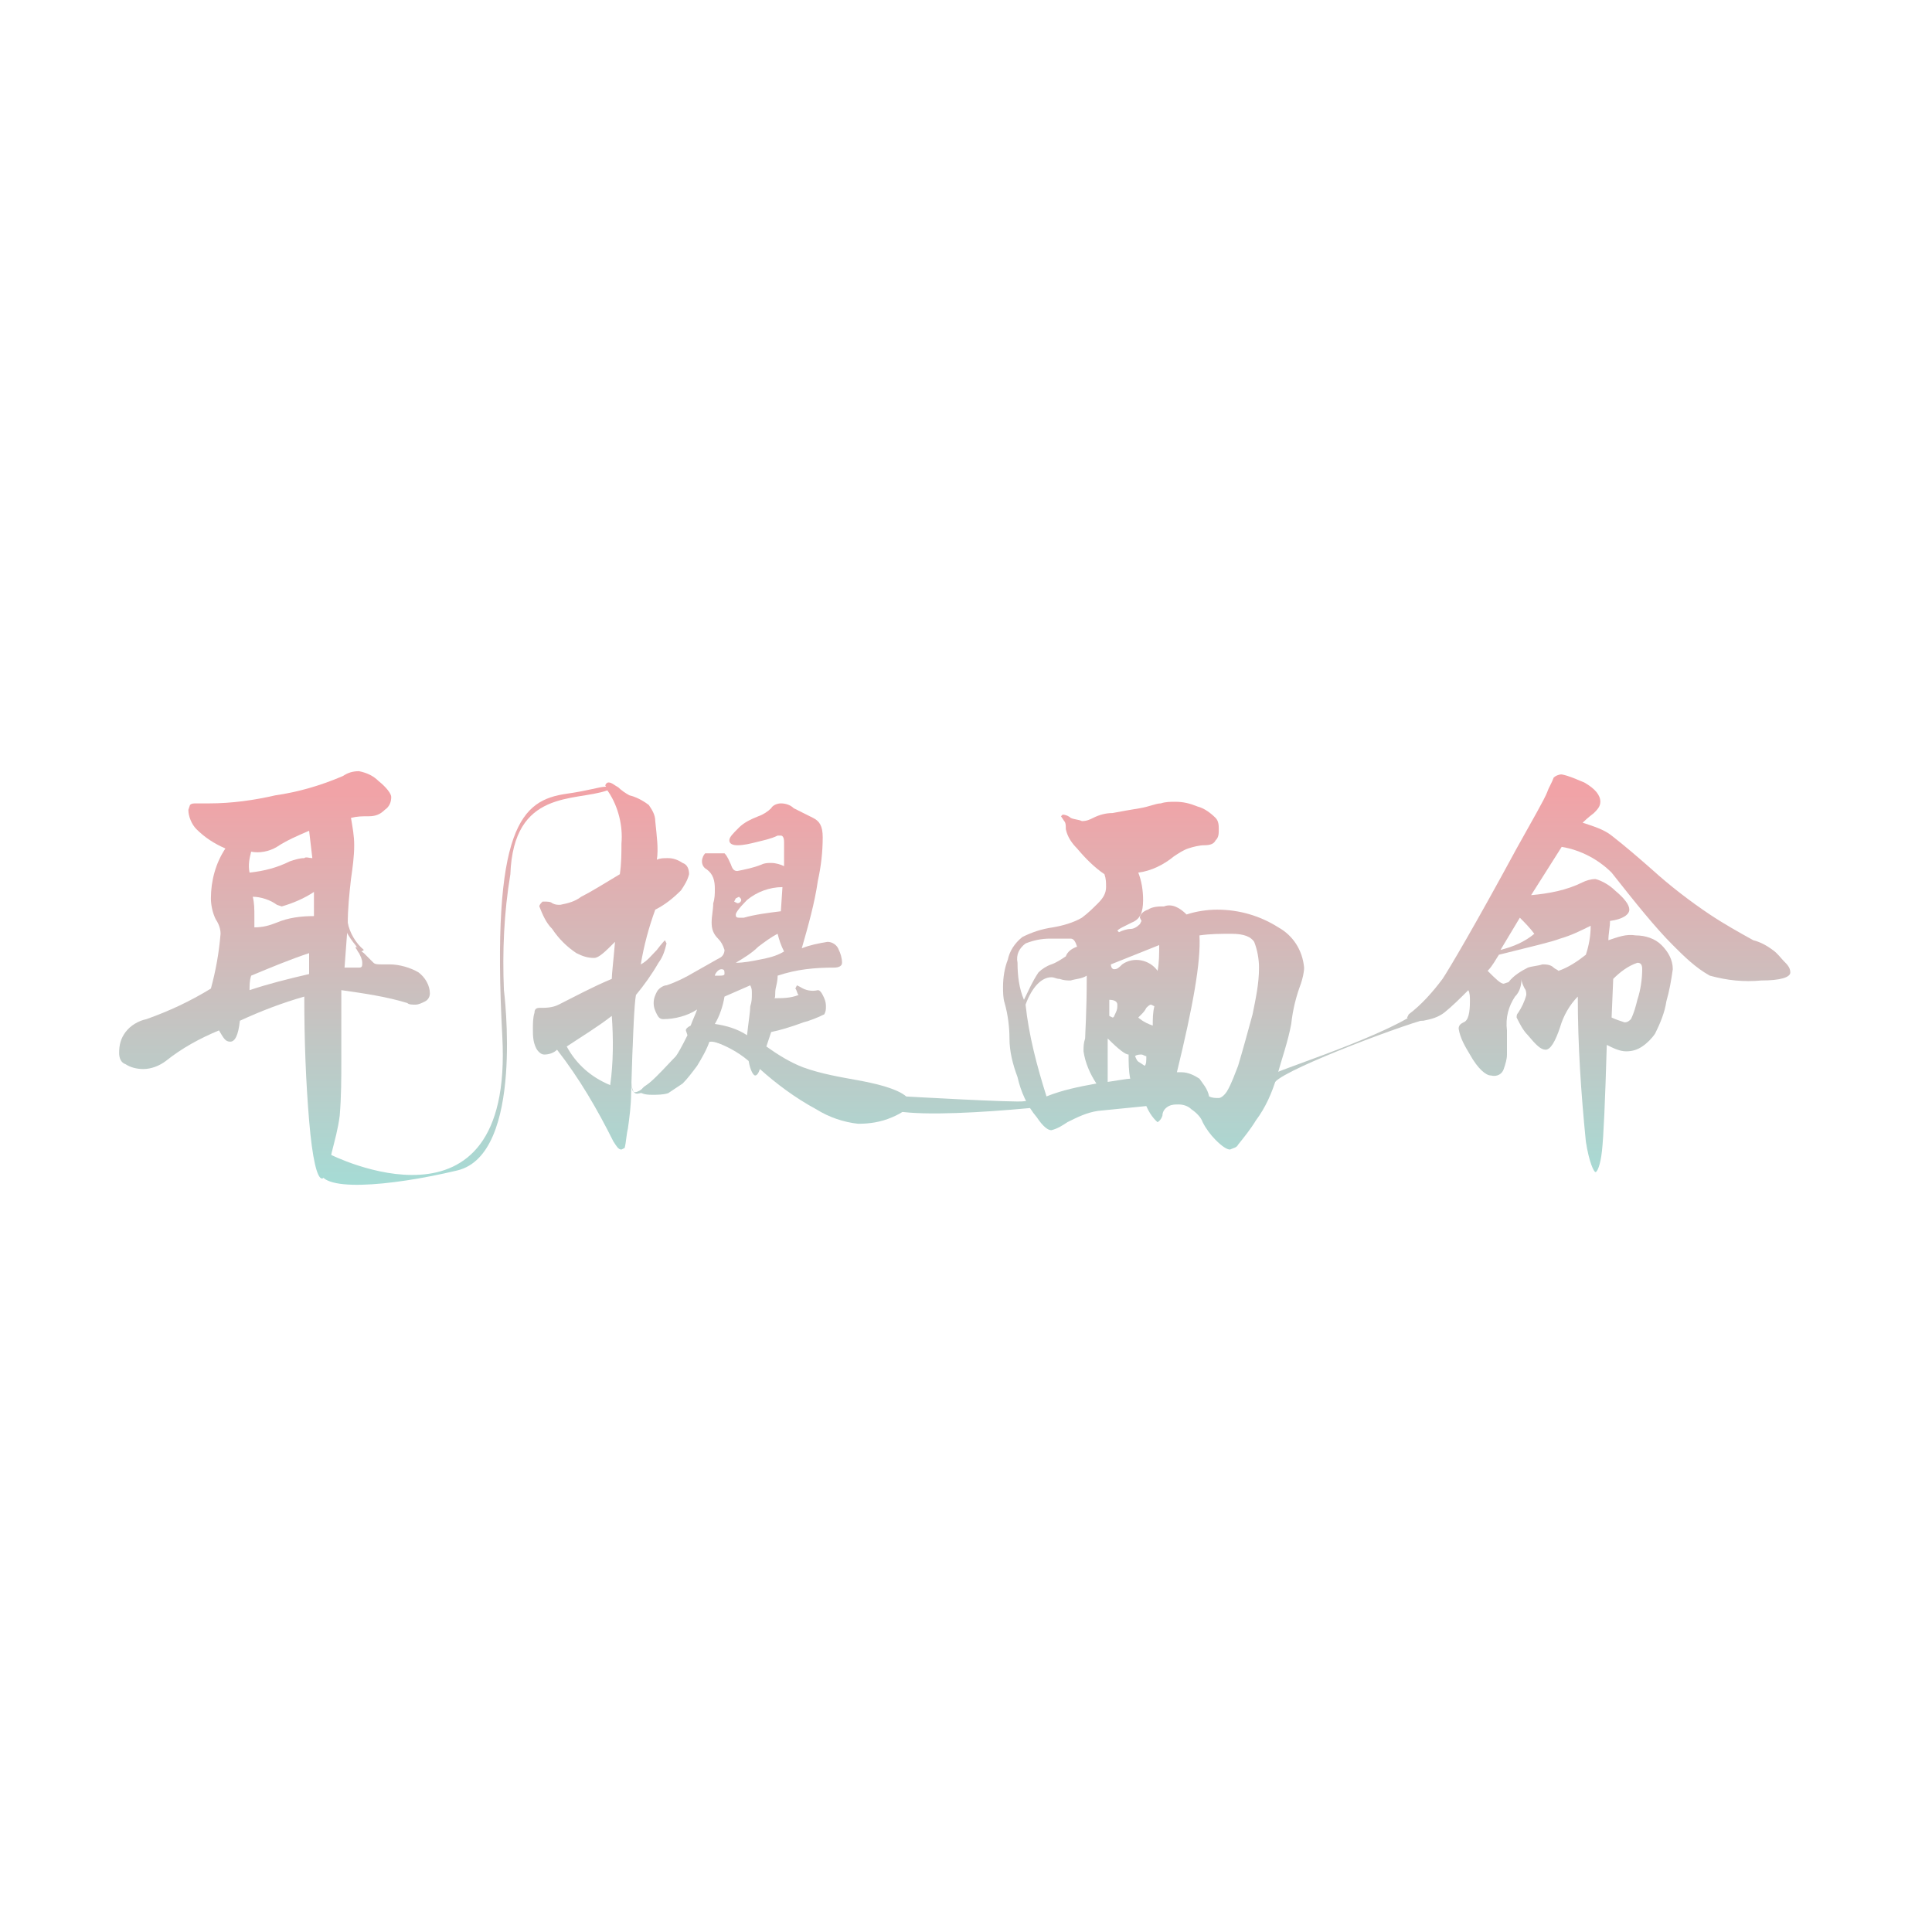 <?xml version="1.0" encoding="utf-8"?>
<!-- Generator: Adobe Illustrator 23.0.4, SVG Export Plug-In . SVG Version: 6.00 Build 0)  -->
<svg version="1.1" id="圖層_1" xmlns="http://www.w3.org/2000/svg" xmlns:xlink="http://www.w3.org/1999/xlink" x="0px" y="0px"
	 viewBox="0 0 120 120" style="enable-background:new 0 0 120 120;" xml:space="preserve">
<style type="text/css">
	.st0{fill:url(#SVGID_1_);}
	.st1{fill:url(#SVGID_2_);}
	.st2{fill:url(#SVGID_3_);}
	.st3{fill:url(#SVGID_4_);}
	.st4{fill:url(#SVGID_5_);}
	.st5{fill:url(#SVGID_6_);}
</style>
<linearGradient id="SVGID_1_" gradientUnits="userSpaceOnUse" x1="17.18" y1="74.691" x2="17.18" y2="49.266">
	<stop  offset="0" style="stop-color:#A2DED7"/>
	<stop  offset="1" style="stop-color:#F1A3A7"/>
</linearGradient>
<path class="st0" d="M21.4,60.1h0.9c0.2,0,0.2-0.1,0.2-0.3c0-0.2-0.1-0.4-0.2-0.6c-0.1-0.1-0.1-0.2-0.2-0.3v-0.1
	c0.1,0,0.2,0.2,0.5,0.4c0.2,0.2,0.4,0.4,0.6,0.6c0.1,0.1,0.3,0.1,0.5,0.1c0.1,0,0.3,0,0.5,0c0.6,0,1.3,0.2,1.8,0.5
	c0.4,0.3,0.7,0.8,0.7,1.3c0,0.2-0.1,0.4-0.3,0.5c-0.2,0.1-0.4,0.2-0.6,0.2c-0.2,0-0.4,0-0.5-0.1c-1.3-0.4-2.7-0.6-4.1-0.8l0,4.3
	c0,1.2,0,2.3-0.1,3.5c-0.1,0.8-0.3,1.5-0.5,2.3c-0.1,0.5-0.2,1-0.4,1.4c-0.1,0.1-0.1,0.2-0.2,0.2c-0.3,0-0.6-1.2-0.8-3.6
	s-0.3-4.9-0.3-7.7c-1.4,0.4-2.7,0.9-4,1.5c-0.1,0.9-0.3,1.3-0.6,1.3s-0.4-0.2-0.7-0.7c-1.2,0.5-2.3,1.1-3.3,1.9
	c-0.4,0.3-0.9,0.5-1.4,0.5c-0.4,0-0.8-0.1-1.1-0.3c-0.3-0.1-0.4-0.4-0.4-0.7c0-0.5,0.1-0.9,0.4-1.3c0.3-0.4,0.8-0.7,1.3-0.8
	c1.4-0.5,2.7-1.1,4-1.9c0.3-1.1,0.5-2.2,0.6-3.4c0-0.3-0.1-0.6-0.3-0.9c-0.2-0.4-0.3-0.9-0.3-1.3c0-1.1,0.3-2.2,0.9-3.1
	c-0.7-0.3-1.3-0.7-1.8-1.2c-0.3-0.3-0.5-0.8-0.5-1.2l0.1-0.3c0.1-0.1,0.2-0.1,0.4-0.1H13c1.4,0,2.8-0.2,4.1-0.5
	c1.4-0.2,2.8-0.6,4.2-1.2c0.3-0.2,0.6-0.3,1-0.3c0.5,0.1,0.9,0.3,1.2,0.6c0.5,0.4,0.8,0.8,0.8,1c0,0.3-0.1,0.6-0.4,0.8
	c-0.3,0.3-0.6,0.4-1,0.4c-0.4,0-0.7,0-1.1,0.1c0.1,0.6,0.2,1.1,0.2,1.7c0,0.7-0.1,1.4-0.2,2.1c-0.1,0.9-0.2,1.8-0.2,2.8L21.4,60.1z
	 M19.4,53.3l-0.2-1.7c-0.7,0.3-1.4,0.6-2,1c-0.5,0.3-1.1,0.4-1.6,0.3c-0.1,0.4-0.2,0.8-0.1,1.3c0.9-0.1,1.7-0.3,2.5-0.7
	c0.3-0.1,0.6-0.2,0.9-0.2C19,53.2,19.2,53.3,19.4,53.3 M19.2,59.2c-1.2,0.4-2.4,0.9-3.6,1.4c-0.1,0.3-0.1,0.6-0.1,0.9
	c1.2-0.4,2.4-0.7,3.7-1L19.2,59.2z M19.5,55.4c-0.6,0.4-1.3,0.7-2,0.9l-0.3-0.1c-0.4-0.3-1-0.5-1.5-0.5c0.1,0.4,0.1,0.8,0.1,1.2
	c0,0.2,0,0.5,0,0.7c0.5,0,0.9-0.1,1.4-0.3c0.7-0.3,1.5-0.4,2.3-0.4L19.5,55.4z"/>
<linearGradient id="SVGID_2_" gradientUnits="userSpaceOnUse" x1="44.893" y1="74.691" x2="44.893" y2="49.266">
	<stop  offset="0" style="stop-color:#A2DED7"/>
	<stop  offset="1" style="stop-color:#F1A3A7"/>
</linearGradient>
<path class="st1" d="M40.8,53.4c0.2-0.1,0.4-0.1,0.7-0.1c0.3,0,0.6,0.1,0.9,0.3c0.3,0.1,0.4,0.4,0.4,0.7c-0.1,0.4-0.3,0.7-0.5,1
	c-0.5,0.5-1,0.9-1.6,1.2c-0.4,1.1-0.7,2.2-0.9,3.4c0.4-0.2,0.7-0.6,1-0.9c0.3-0.4,0.5-0.6,0.5-0.6l0.1,0.2c-0.1,0.4-0.2,0.8-0.5,1.2
	c-0.4,0.7-0.9,1.4-1.4,2c-0.1,0.5-0.2,2.6-0.3,6.1c0,0.7-0.1,1.5-0.2,2.2c-0.1,0.4-0.1,0.8-0.2,1.2l-0.2,0.1c-0.2,0-0.3-0.2-0.5-0.5
	c-1-2-2.1-3.9-3.5-5.7c-0.2,0.2-0.5,0.3-0.8,0.3c-0.2,0-0.4-0.2-0.5-0.4c-0.2-0.4-0.2-0.8-0.2-1.2c0-0.3,0-0.7,0.1-1
	c0-0.2,0.1-0.3,0.3-0.3c0.4,0,0.8,0,1.2-0.2c1-0.5,2.1-1.1,3.3-1.6c0-0.3,0.1-1.1,0.2-2.3c-0.6,0.6-1,1-1.3,1
	c-0.4,0-0.7-0.1-1.1-0.3c-0.6-0.4-1.1-0.9-1.5-1.5c-0.4-0.4-0.6-0.9-0.8-1.4c0-0.1,0.1-0.2,0.2-0.3c0,0,0,0,0.1,0
	c0.2,0,0.4,0,0.5,0.1c0.2,0.1,0.3,0.1,0.5,0.1c0.5-0.1,0.9-0.2,1.3-0.5c0.6-0.3,1.4-0.8,2.4-1.4c0.1-0.7,0.1-1.3,0.1-1.9
	c0.1-1.1-0.2-2.3-0.8-3.2c-0.1-0.1-0.1-0.3-0.2-0.4c0-0.1,0.1-0.2,0.2-0.2c0.2,0,0.4,0.2,0.6,0.3c0.2,0.2,0.5,0.4,0.7,0.5
	c0.4,0.1,0.8,0.3,1.2,0.6c0.2,0.3,0.4,0.6,0.4,1C40.8,52,40.9,52.7,40.8,53.4 M38,63.1c-0.9,0.7-1.9,1.3-2.8,1.9
	c0.6,1.1,1.5,1.9,2.7,2.4C38.1,66,38.1,64.5,38,63.1 M47.6,65c0.7,0.5,1.5,1,2.3,1.3c1.1,0.4,2.3,0.6,3.4,0.8
	c2.2,0.4,3.2,0.9,3.2,1.4c0,0.3-0.4,0.6-1.1,0.9c-0.7,0.3-1.4,0.4-2.1,0.4c-0.9-0.1-1.8-0.4-2.6-0.9c-1.3-0.7-2.5-1.6-3.5-2.5
	c-0.1,0.3-0.2,0.4-0.3,0.4s-0.3-0.3-0.4-0.9c-0.7-0.6-1.5-1-2.4-1.3c-0.2,0.6-0.5,1.1-0.8,1.6c-0.3,0.4-0.6,0.8-0.9,1.1
	c-0.3,0.2-0.6,0.4-0.9,0.6c-0.3,0.1-0.7,0.1-1,0.1c-0.5,0-0.7-0.1-0.7-0.2s0.1-0.2,0.2-0.3c0.6-0.4,1.2-0.9,1.7-1.5
	c0.4-0.5,0.7-1.1,1-1.7l-0.1-0.3c0-0.1,0.1-0.2,0.3-0.3c0.1-0.3,0.3-0.7,0.4-1c-0.6,0.4-1.4,0.6-2.1,0.6c-0.2,0-0.3-0.1-0.4-0.3
	c-0.1-0.2-0.2-0.4-0.2-0.7c0-0.3,0.1-0.5,0.2-0.7c0.1-0.2,0.4-0.4,0.6-0.4c0.6-0.2,1.2-0.5,1.7-0.8c0.9-0.5,1.4-0.8,1.6-0.9
	c0.2-0.1,0.3-0.3,0.3-0.5c-0.1-0.3-0.2-0.5-0.4-0.7c-0.3-0.3-0.4-0.6-0.4-1c0-0.4,0.1-0.8,0.1-1.2c0.1-0.3,0.1-0.6,0.1-0.9
	c0-0.5-0.1-0.9-0.5-1.2c-0.2-0.1-0.3-0.3-0.3-0.5c0-0.2,0.1-0.4,0.2-0.5C44,53,44.3,53,44.5,53c0.2,0,0.3,0,0.5,0
	c0.2,0.2,0.3,0.5,0.4,0.7c0.1,0.3,0.2,0.4,0.4,0.4c0.5-0.1,1-0.2,1.5-0.4c0.2-0.1,0.4-0.1,0.6-0.1c0.3,0,0.6,0.1,0.8,0.2
	c0-0.5,0-1,0-1.5c0-0.3-0.1-0.4-0.2-0.4h-0.2c-0.4,0.2-0.9,0.3-1.3,0.4c-0.4,0.1-0.8,0.2-1.2,0.2c-0.3,0-0.5-0.1-0.5-0.3
	s0.2-0.4,0.6-0.8c0.3-0.3,0.7-0.5,1.2-0.7c0.3-0.1,0.6-0.3,0.8-0.5c0.1-0.2,0.4-0.3,0.6-0.3c0.3,0,0.6,0.1,0.8,0.3
	c0.4,0.2,0.8,0.4,1.2,0.6c0.4,0.2,0.6,0.5,0.6,1.2c0,0.9-0.1,1.8-0.3,2.7c-0.2,1.4-0.6,2.8-1,4.2c0.5-0.2,1-0.3,1.6-0.4
	c0.3,0,0.6,0.2,0.7,0.5c0.1,0.2,0.2,0.5,0.2,0.8c0,0.2-0.2,0.3-0.5,0.3c-1.2,0-2.3,0.1-3.5,0.5c0,0.1,0,0.3-0.1,0.7s0,0.6-0.1,0.7
	c0.5,0,1,0,1.5-0.2c-0.1-0.1-0.1-0.3-0.2-0.4l0.1-0.2l0.2,0.1c0.3,0.2,0.7,0.3,1.1,0.2c0.1,0,0.2,0.1,0.3,0.3
	c0.1,0.2,0.2,0.4,0.2,0.7c0,0.2,0,0.3-0.1,0.5c-0.4,0.2-0.9,0.4-1.3,0.5c-0.8,0.3-1.5,0.5-2,0.6L47.6,65z M45,60.5
	c0-0.2,0-0.3-0.2-0.3s-0.4,0.3-0.4,0.4c0.1,0,0.2,0,0.3,0C44.8,60.6,45,60.6,45,60.5 M46.4,64.3c0.1-0.9,0.2-1.5,0.2-1.8
	c0.1-0.3,0.1-0.5,0.1-0.8c0-0.2,0-0.3-0.1-0.5L45,61.9c-0.1,0.6-0.3,1.2-0.6,1.7C45.1,63.7,45.8,63.9,46.4,64.3 M48.6,55.1
	c-0.8,0-1.6,0.3-2.2,0.8c-0.5,0.5-0.7,0.8-0.7,0.9s0,0.2,0.2,0.2l0.3,0c0.7-0.2,1.5-0.3,2.3-0.4L48.6,55.1z M45.8,56.1
	c0.2,0,0.3-0.2,0.2-0.3l-0.1-0.1l-0.2,0.1L45.6,56L45.8,56.1z M48.7,59.1c-0.2-0.4-0.3-0.7-0.4-1.1c-0.4,0.2-0.8,0.5-1.2,0.8
	c-0.4,0.4-0.9,0.7-1.4,1c0.5,0,1-0.1,1.5-0.2C47.7,59.5,48.2,59.4,48.7,59.1"/>
<linearGradient id="SVGID_3_" gradientUnits="userSpaceOnUse" x1="71.543" y1="74.691" x2="71.543" y2="49.266">
	<stop  offset="0" style="stop-color:#A2DED7"/>
	<stop  offset="1" style="stop-color:#F1A3A7"/>
</linearGradient>
<path class="st2" d="M73.7,56.8c0.6-0.2,1.3-0.3,1.9-0.3c1.4,0,2.7,0.4,3.8,1.1c0.9,0.5,1.5,1.4,1.6,2.5c0,0.3-0.1,0.7-0.2,1
	c-0.3,0.8-0.5,1.6-0.6,2.5c-0.2,1.1-0.6,2.2-0.9,3.3c-0.3,1-0.7,1.9-1.3,2.7c-0.3,0.5-0.7,1-1.1,1.5c-0.1,0.2-0.3,0.2-0.5,0.3
	c-0.2,0-0.5-0.2-0.9-0.6c-0.3-0.3-0.6-0.7-0.8-1.1c-0.1-0.3-0.4-0.6-0.7-0.8c-0.2-0.2-0.5-0.3-0.8-0.3c-0.2,0-0.4,0-0.6,0.1
	c-0.2,0.1-0.4,0.3-0.4,0.6c-0.1,0.3-0.3,0.4-0.3,0.4s-0.4-0.3-0.7-1c-1,0.1-2,0.2-3,0.3c-0.7,0.1-1.3,0.4-1.9,0.7
	c-0.3,0.2-0.6,0.4-1,0.5c-0.2,0-0.5-0.2-0.9-0.8c-0.6-0.7-1-1.6-1.2-2.5c-0.3-0.8-0.5-1.6-0.5-2.4c0-0.7-0.1-1.5-0.3-2.2
	c-0.1-0.3-0.1-0.7-0.1-1c0-0.6,0.1-1.2,0.3-1.7c0.1-0.5,0.4-1,0.9-1.4c0.6-0.3,1.2-0.5,1.9-0.6c0.6-0.1,1.3-0.3,1.8-0.6
	c0.4-0.3,0.7-0.6,1-0.9c0.3-0.3,0.5-0.6,0.5-1c0-0.3,0-0.5-0.1-0.8c-0.6-0.4-1.2-1-1.7-1.6c-0.3-0.3-0.6-0.7-0.7-1.2
	c0-0.2,0-0.4-0.1-0.5l-0.2-0.3l0.1-0.1c0.2,0,0.4,0.1,0.5,0.2c0.2,0.1,0.5,0.1,0.7,0.2c0.3,0,0.5-0.1,0.7-0.2
	c0.4-0.2,0.8-0.3,1.2-0.3c0.5-0.1,1.1-0.2,1.7-0.3s1-0.3,1.3-0.3c0.3-0.1,0.6-0.1,0.9-0.1c0.5,0,0.9,0.1,1.4,0.3
	c0.4,0.1,0.8,0.4,1.1,0.7c0.2,0.2,0.2,0.5,0.2,0.7c0,0.3,0,0.5-0.2,0.7c-0.1,0.2-0.3,0.3-0.7,0.3c-0.3,0-0.7,0.1-1,0.2
	c-0.3,0.1-0.6,0.3-0.9,0.5c-0.6,0.5-1.4,0.9-2.2,1c0.2,0.5,0.3,1.1,0.3,1.7c0,0.8-0.2,1.2-0.7,1.4c-0.2,0.1-0.4,0.2-0.6,0.3
	c-0.2,0.1-0.3,0.2-0.3,0.2l0.1,0.1c0.2-0.1,0.5-0.2,0.7-0.2c0.2,0,0.4-0.1,0.6-0.3l0.1-0.2l-0.1-0.2c0-0.2,0.2-0.4,0.5-0.5
	c0.3-0.2,0.7-0.2,1-0.2C72.8,56.1,73.3,56.4,73.7,56.8 M66.9,58.8c-0.1-0.3-0.2-0.5-0.4-0.5s-0.7,0-1.3,0c-0.5,0-1,0.1-1.5,0.3
	c-0.4,0.3-0.6,0.7-0.5,1.2c0,0.8,0.1,1.6,0.4,2.3c0.3-0.6,0.5-1.1,0.9-1.7c0.2-0.2,0.5-0.4,0.8-0.5c0.3-0.1,0.6-0.3,0.9-0.5
	C66.3,59.1,66.6,58.9,66.9,58.8 M68.1,67.3c-0.4-0.6-0.7-1.3-0.8-2c0-0.3,0-0.5,0.1-0.8c0-0.3,0.1-1.6,0.1-3.9
	c-0.3,0.2-0.7,0.2-1,0.3c-0.2,0-0.4,0-0.7-0.1c-0.2,0-0.3-0.1-0.5-0.1c-0.6,0-1.2,0.6-1.6,1.7c0.2,1.9,0.7,3.8,1.3,5.7
	C66,67.7,67,67.5,68.1,67.3 M70.2,67c-0.1-0.5-0.1-1-0.1-1.5c-0.2,0-0.6-0.3-1.3-1c0,0.3,0,1.2,0,2.7C69.5,67.1,70,67,70.2,67
	 M68.9,63.1l0.2,0.1c0.1,0,0.1-0.1,0.2-0.3c0.1-0.2,0.1-0.3,0.1-0.5c0-0.2-0.2-0.3-0.5-0.3L68.9,63.1z M72,58.7c-1,0.4-2,0.8-3,1.2
	c0,0.2,0.1,0.3,0.2,0.3c0.2,0,0.3-0.1,0.5-0.3c0.7-0.5,1.7-0.3,2.2,0.4C72,59.8,72,59.2,72,58.7 M71.2,65.6c-0.1,0-0.2-0.1-0.3-0.1
	c-0.1,0-0.3,0-0.4,0.1c0.1,0.2,0.1,0.3,0.3,0.4l0.3,0.2C71.2,66.1,71.2,65.9,71.2,65.6 M71.7,62.5l-0.2-0.1c-0.1,0-0.2,0.1-0.3,0.2
	c-0.1,0.2-0.2,0.3-0.3,0.4c-0.1,0.1-0.2,0.2-0.2,0.2s0.3,0.3,0.9,0.5C71.6,63.3,71.6,62.9,71.7,62.5 M75.1,68.1
	c0.2,0.1,0.4,0.1,0.6,0.1c0.1,0,0.3-0.1,0.5-0.4c0.3-0.5,0.5-1.1,0.7-1.6c0.3-1,0.6-2.1,0.9-3.2c0.2-1,0.4-1.9,0.4-2.9
	c0-0.5-0.1-1.1-0.3-1.6c-0.2-0.3-0.6-0.5-1.4-0.5c-0.7,0-1.3,0-2,0.1c0.1,1.6-0.4,4.4-1.4,8.5h0.3c0.4,0,0.8,0.2,1.1,0.4
	C74.7,67.3,75,67.6,75.1,68.1"/>
<linearGradient id="SVGID_4_" gradientUnits="userSpaceOnUse" x1="99.59" y1="74.691" x2="99.59" y2="49.266">
	<stop  offset="0" style="stop-color:#A2DED7"/>
	<stop  offset="1" style="stop-color:#F1A3A7"/>
</linearGradient>
<path class="st3" d="M98.3,51.1c0.6,0.2,1.3,0.4,1.8,0.8c0.9,0.7,1.7,1.4,2.5,2.1c1.1,1,2.4,2,3.6,2.8c0.9,0.6,1.8,1.1,2.7,1.6
	c0.4,0.1,0.8,0.3,1.2,0.6c0.3,0.2,0.5,0.5,0.7,0.7c0.2,0.2,0.4,0.4,0.4,0.7c0,0.3-0.6,0.5-1.8,0.5c-1.1,0.1-2.1,0-3.2-0.3
	c-0.9-0.5-1.6-1.2-2.3-1.9c-1.1-1.1-2.3-2.6-3.8-4.5c-0.8-0.8-1.9-1.4-3.1-1.6l-1.9,3c1.1-0.1,2.2-0.3,3.2-0.8
	c0.2-0.1,0.5-0.2,0.8-0.2c0.4,0.1,0.9,0.4,1.2,0.7c0.6,0.5,0.9,0.9,0.9,1.2s-0.4,0.6-1.2,0.7c0,0.4-0.1,0.8-0.1,1.2
	c0.6-0.2,1.1-0.4,1.7-0.3c0.6,0,1.2,0.2,1.6,0.6c0.4,0.4,0.7,0.9,0.7,1.5c-0.1,0.7-0.2,1.3-0.4,2c-0.1,0.7-0.4,1.4-0.7,2
	c-0.2,0.3-0.5,0.6-0.8,0.8c-0.3,0.2-0.6,0.3-1,0.3c-0.4,0-0.8-0.2-1.2-0.4c-0.1,3.5-0.2,5.7-0.3,6.6c-0.1,0.9-0.3,1.3-0.4,1.3
	s-0.4-0.6-0.6-1.9c-0.3-3-0.5-6-0.5-9c-0.5,0.5-0.9,1.2-1.1,1.9c-0.3,0.9-0.6,1.4-0.9,1.4s-0.6-0.3-1.1-0.9
	c-0.3-0.3-0.5-0.7-0.7-1.1c0-0.1,0-0.2,0.1-0.3c0.2-0.3,0.4-0.7,0.5-1.1c0-0.1,0-0.3-0.1-0.4c-0.1-0.2-0.2-0.4-0.2-0.6
	c0,0.4-0.1,0.8-0.4,1.1c-0.4,0.6-0.6,1.3-0.5,2.1c0,0.2,0,0.5,0,0.7c0,0.3,0,0.5,0,0.8c0,0.3-0.1,0.6-0.2,0.9
	c-0.1,0.3-0.4,0.5-0.8,0.4c-0.3,0-0.8-0.4-1.3-1.3c-0.3-0.5-0.6-1-0.7-1.6c0-0.2,0.1-0.3,0.3-0.4c0.3-0.1,0.4-0.6,0.4-1.3
	c0-0.3,0-0.5-0.1-0.7c-0.5,0.5-1,1-1.5,1.4c-0.4,0.3-0.8,0.4-1.3,0.5c-0.6,0-1-0.1-1-0.2l0.1-0.2c0.8-0.6,1.5-1.4,2.1-2.2
	c0.4-0.6,2-3.3,4.6-8.1c1-1.8,1.7-3,1.9-3.5c0.1-0.3,0.3-0.6,0.4-0.9c0.1-0.1,0.3-0.2,0.5-0.2c0.5,0.1,0.9,0.3,1.4,0.5
	c0.7,0.4,1,0.8,1,1.2c0,0.3-0.2,0.5-0.4,0.7C99,50.5,98.6,50.8,98.3,51.1 M98.8,57.5c-0.6,0.3-1.2,0.6-1.9,0.8
	c-0.5,0.2-1.8,0.5-3.8,1c-0.2,0.3-0.4,0.7-0.7,1c0.5,0.5,0.8,0.8,1,0.8l0.3-0.1c0.3-0.4,0.8-0.7,1.2-0.9c0.3-0.1,0.6-0.1,0.9-0.2
	c0.2,0,0.5,0,0.7,0.2c0.1,0.1,0.2,0.1,0.3,0.2c0.6-0.2,1.2-0.6,1.7-1C98.7,58.7,98.8,58.1,98.8,57.5 M95.3,58
	c-0.3-0.4-0.6-0.7-0.9-1l-1.2,2C94,58.8,94.7,58.5,95.3,58 M100.1,63.2c0.2,0.1,0.5,0.2,0.8,0.3c0.2,0,0.3-0.1,0.4-0.2
	c0.2-0.4,0.3-0.8,0.4-1.2c0.2-0.6,0.3-1.3,0.3-1.9c0-0.3-0.1-0.4-0.3-0.4c-0.6,0.2-1.1,0.6-1.5,1L100.1,63.2z"/>
<linearGradient id="SVGID_5_" gradientUnits="userSpaceOnUse" x1="54.837" y1="74.691" x2="54.837" y2="49.266">
	<stop  offset="0" style="stop-color:#A2DED7"/>
	<stop  offset="1" style="stop-color:#F1A3A7"/>
</linearGradient>
<path class="st4" d="M20.5,71.7c0,0,11.4,5.8,10.7-7.3s1.2-14.7,4-15.1s2.4-0.9,3.7,0.4s0.2,17,0.3,17.5s-0.2,1.6,2.4-1.2
	s4-1.8,6.3,0c1.9,1.3,4.1,1.9,6.4,1.9c0.6,0,1.3,0,1.9,0.2c0,0,7,0.4,7.4,0.3c2.2-0.3,4.5-0.5,6.7-0.6c1.1,0.1,3.1-0.8,4.8,0.6
	s3.3-1.3,4-1.7s8.4-2.8,9.7-4.5s1.4,0.8,0.2,1s-9,3.1-9.8,4s-3.3,3.6-4.6,1.8s-4.2-1-5.3-0.8s-11.5,1.5-14.1,0.7s-10.1-4.2-11-4.2
	s-1.1,0.7-1.4,1c-0.9,0.8-1.9,1.6-2.9,2.2c-0.2-0.1-0.7,0.5-0.7-1.1s0.5-18.4-1.5-17.7s-5.8-0.1-6,5.2c-0.4,2.4-0.5,4.8-0.4,7.2
	c0,0,1.3,10.2-2.9,11.2s-8.8,1.4-8.5-0.1S20.5,71.7,20.5,71.7"/>
<linearGradient id="SVGID_6_" gradientUnits="userSpaceOnUse" x1="22" y1="74.691" x2="22" y2="49.266">
	<stop  offset="0" style="stop-color:#A2DED7"/>
	<stop  offset="1" style="stop-color:#F1A3A7"/>
</linearGradient>
<path class="st5" d="M22.6,59c-0.5-0.4-0.9-1.1-1-1.7c0-1-0.1-0.6-0.2,0s0.8,1.5,0.9,1.7S22.6,59,22.6,59"/>
</svg>
